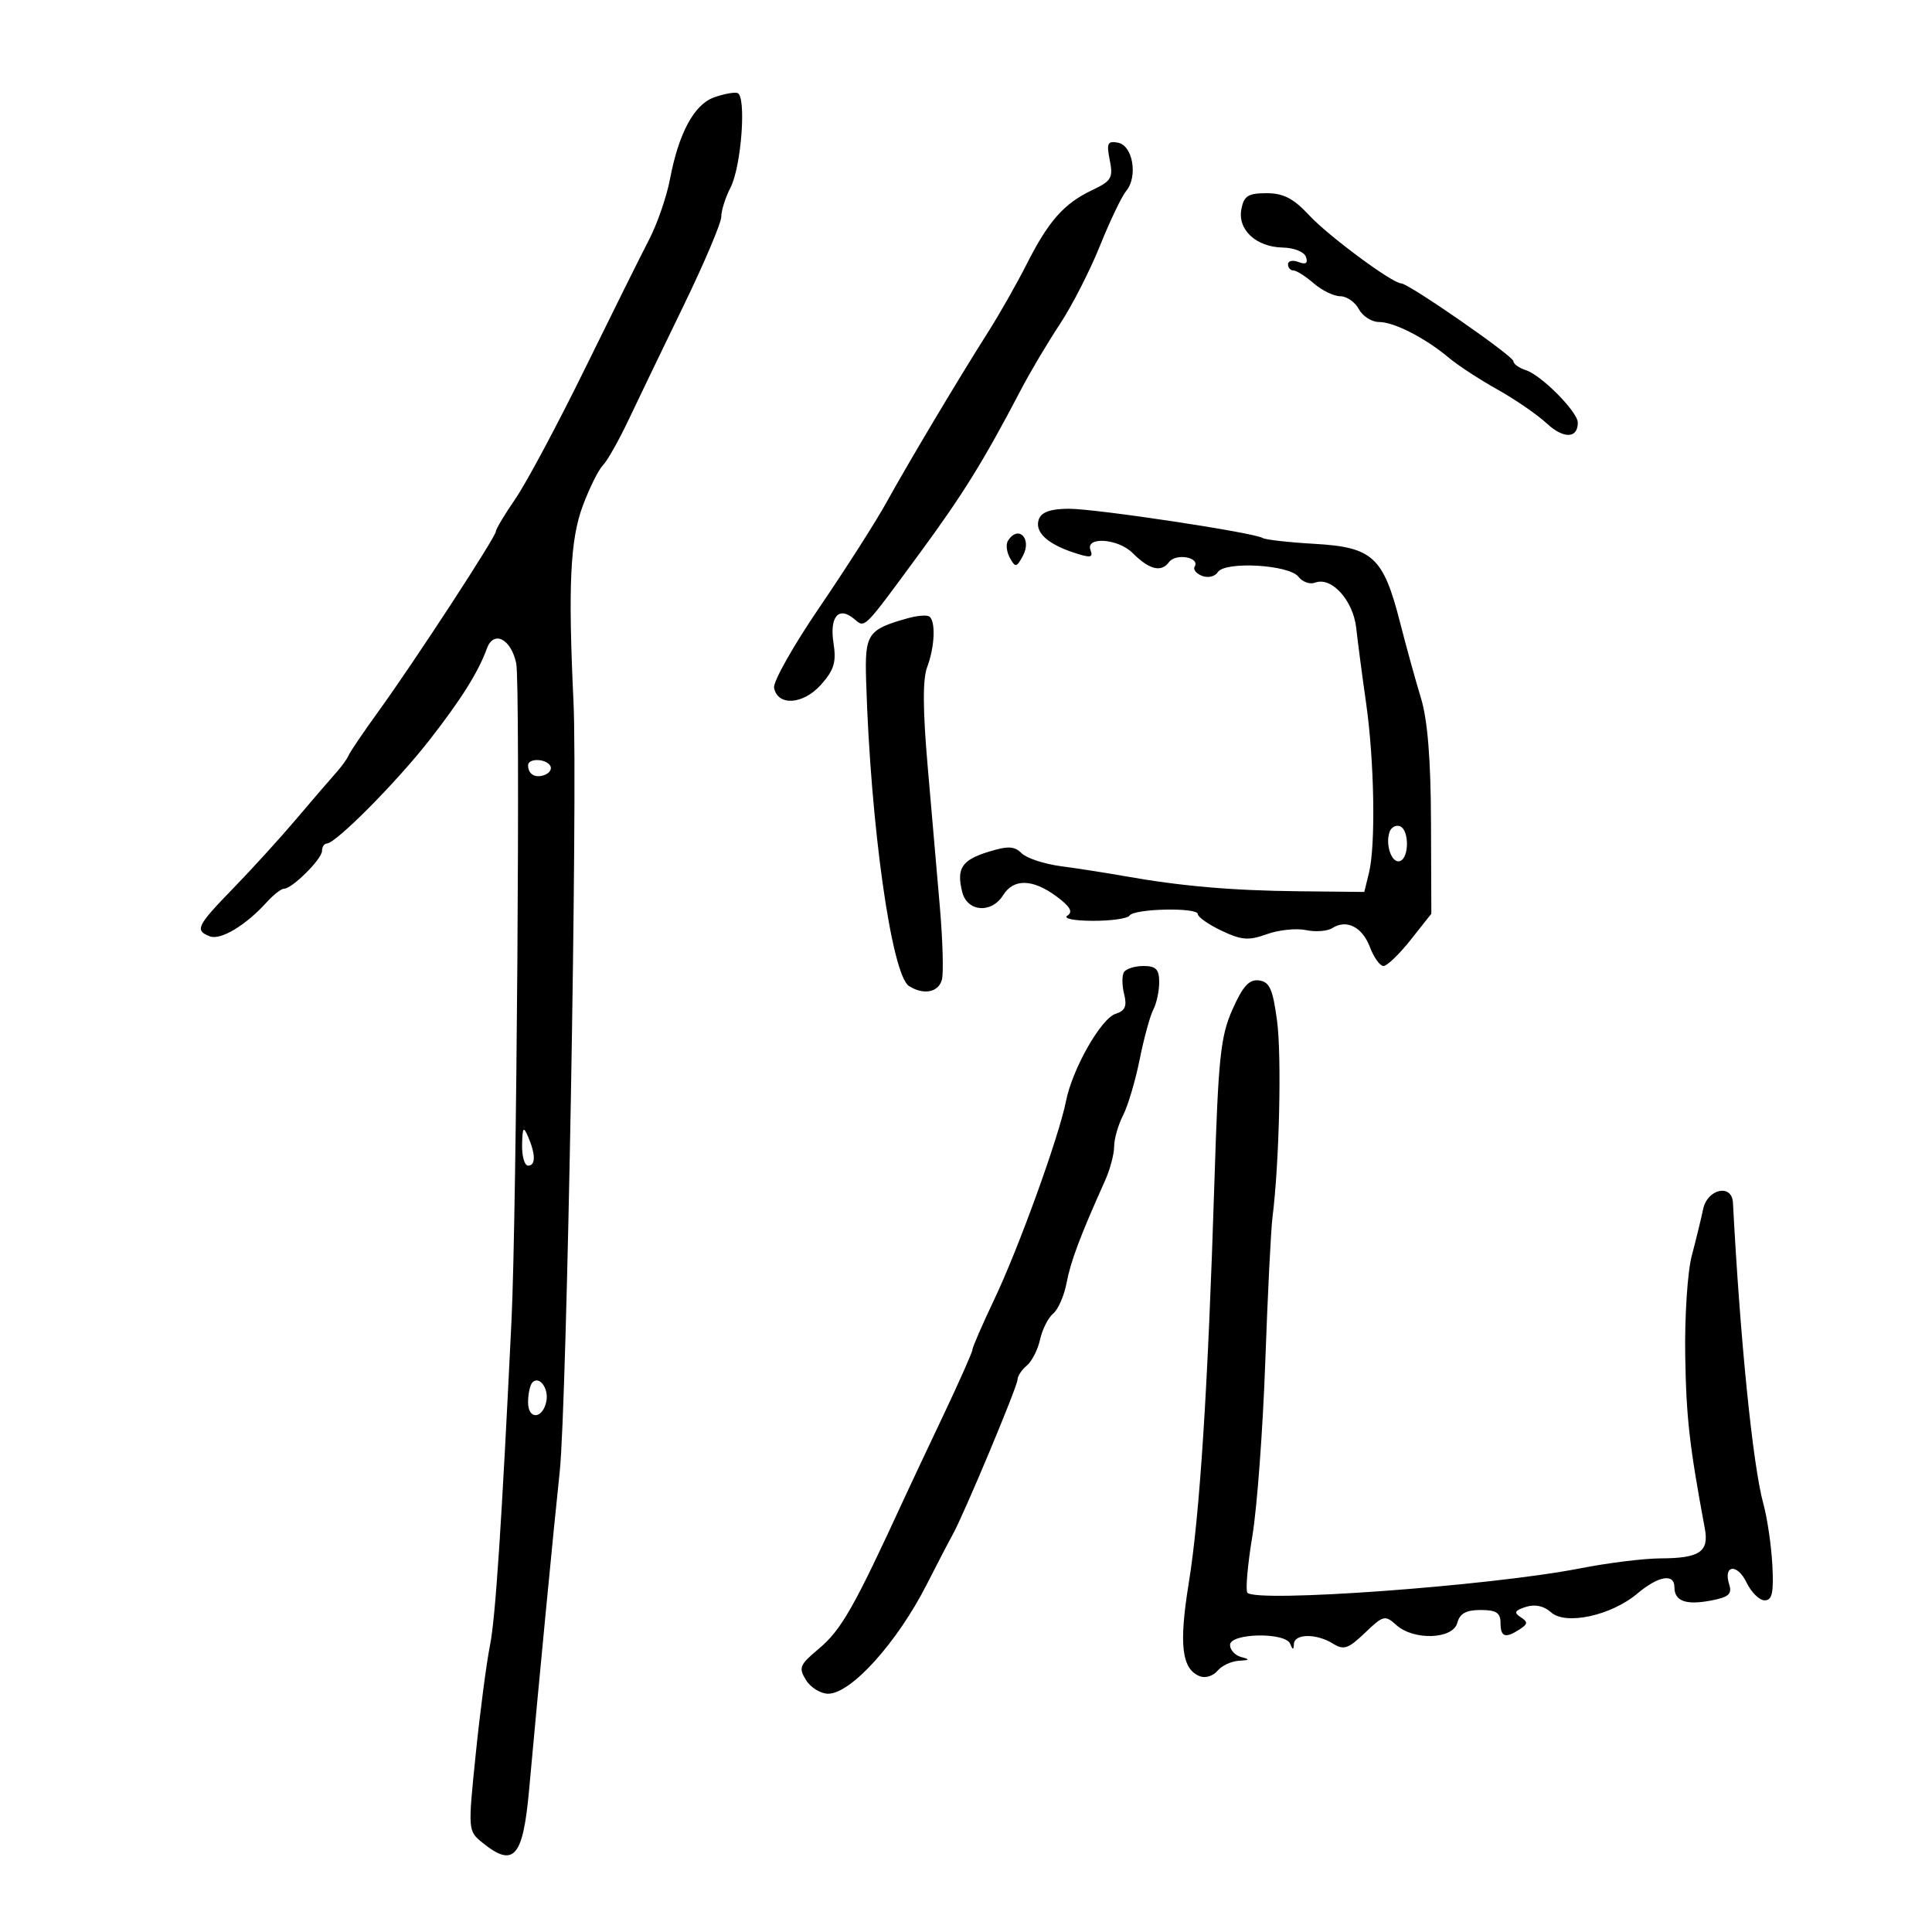 <svg xmlns="http://www.w3.org/2000/svg" width="300" height="300" viewBox="0 0 300 300" version="1.1">
	<path d="M 110.838 15.137 C 107.767 16.257, 105.386 20.690, 104.038 27.801 C 103.521 30.523, 102.064 34.747, 100.800 37.187 C 99.535 39.627, 95.034 48.683, 90.798 57.312 C 86.562 65.940, 81.724 74.994, 80.048 77.430 C 78.372 79.867, 77 82.155, 77 82.515 C 77 83.357, 64.386 102.692, 58.789 110.430 C 56.430 113.692, 54.331 116.786, 54.125 117.305 C 53.919 117.825, 53.019 119.065, 52.125 120.062 C 51.231 121.058, 48.475 124.263, 46 127.185 C 43.525 130.106, 39.138 134.928, 36.250 137.900 C 30.544 143.774, 30.200 144.479, 32.591 145.396 C 34.257 146.036, 38.169 143.688, 41.405 140.108 C 42.453 138.949, 43.667 138, 44.103 138 C 45.363 138, 50 133.388, 50 132.135 C 50 131.511, 50.337 130.992, 50.750 130.982 C 52.155 130.950, 61.518 121.519, 66.619 115 C 71.566 108.677, 74.267 104.379, 75.604 100.702 C 76.654 97.817, 79.350 99.181, 80.159 103.006 C 80.817 106.117, 80.226 188.521, 79.428 205 C 77.878 236.989, 76.934 251.249, 76.084 255.500 C 75.535 258.250, 74.538 265.855, 73.869 272.401 C 72.657 284.273, 72.659 284.306, 74.938 286.151 C 79.762 290.057, 81.208 288.424, 82.151 278 C 83.620 261.777, 85.999 237.052, 86.915 228.500 C 88.025 218.141, 89.722 123.208, 89.052 109 C 88.198 90.907, 88.540 83.743, 90.509 78.500 C 91.541 75.750, 92.940 72.939, 93.617 72.254 C 94.295 71.569, 96.076 68.419, 97.576 65.254 C 99.076 62.089, 102.935 54.078, 106.152 47.451 C 109.368 40.824, 112 34.614, 112 33.651 C 112 32.688, 112.642 30.660, 113.426 29.143 C 115.130 25.848, 115.935 14.827, 114.500 14.438 C 113.950 14.289, 112.302 14.603, 110.838 15.137 M 172.323 24.867 C 172.873 27.615, 172.587 28.102, 169.590 29.524 C 165.212 31.602, 162.825 34.297, 159.430 41 C 157.898 44.025, 155.217 48.750, 153.472 51.500 C 148.806 58.853, 141.132 71.714, 137.668 77.984 C 136.002 81, 131.317 88.339, 127.257 94.291 C 123.197 100.244, 120.021 105.876, 120.198 106.807 C 120.747 109.689, 124.724 109.422, 127.486 106.318 C 129.521 104.031, 129.886 102.813, 129.426 99.853 C 128.794 95.791, 130.209 94.098, 132.586 96.072 C 134.371 97.553, 133.882 98.039, 142.793 85.926 C 149.528 76.772, 152.767 71.543, 158.540 60.500 C 159.978 57.750, 162.688 53.183, 164.564 50.351 C 166.439 47.519, 169.241 42.046, 170.790 38.190 C 172.340 34.333, 174.178 30.490, 174.876 29.649 C 176.727 27.419, 175.909 22.595, 173.605 22.157 C 171.979 21.849, 171.797 22.234, 172.323 24.867 M 192.760 32.475 C 192.149 35.673, 195.050 38.360, 199.200 38.440 C 200.952 38.474, 202.532 39.119, 202.798 39.909 C 203.125 40.879, 202.763 41.123, 201.636 40.691 C 200.736 40.345, 200 40.499, 200 41.031 C 200 41.564, 200.381 42, 200.847 42 C 201.313 42, 202.732 42.900, 204 44 C 205.268 45.100, 207.121 46, 208.118 46 C 209.114 46, 210.411 46.900, 211 48 C 211.589 49.100, 212.998 50, 214.131 50 C 216.481 50, 221.327 52.484, 225 55.571 C 226.375 56.727, 229.750 58.931, 232.500 60.469 C 235.250 62.007, 238.701 64.380, 240.169 65.742 C 242.783 68.168, 245 68.117, 245 65.631 C 245 63.958, 239.339 58.242, 236.923 57.476 C 235.866 57.140, 235 56.513, 235 56.083 C 235 55.291, 218.713 44, 217.571 44 C 216.210 44, 206.305 36.670, 203.301 33.440 C 200.854 30.809, 199.295 30, 196.668 30 C 193.808 30, 193.154 30.414, 192.760 32.475 M 161.332 80.578 C 160.582 82.531, 162.511 84.409, 166.691 85.796 C 169.333 86.673, 169.787 86.609, 169.334 85.427 C 168.503 83.262, 173.612 83.612, 175.875 85.875 C 178.465 88.465, 180.316 88.926, 181.526 87.283 C 182.581 85.852, 186.401 86.541, 185.500 88 C 185.231 88.435, 185.760 89.078, 186.676 89.429 C 187.591 89.780, 188.678 89.520, 189.092 88.852 C 190.168 87.111, 200.192 87.676, 201.623 89.558 C 202.241 90.370, 203.404 90.782, 204.208 90.474 C 206.751 89.498, 210.123 93.219, 210.596 97.523 C 210.836 99.711, 211.525 104.956, 212.128 109.180 C 213.406 118.143, 213.630 131.207, 212.580 135.500 L 211.847 138.500 201.664 138.395 C 191.243 138.288, 183.344 137.599, 174.500 136.024 C 171.750 135.534, 167.368 134.852, 164.762 134.507 C 162.156 134.163, 159.400 133.257, 158.638 132.495 C 157.523 131.380, 156.524 131.333, 153.518 132.256 C 149.348 133.536, 148.492 134.838, 149.411 138.502 C 150.191 141.607, 153.955 141.902, 155.768 139 C 157.394 136.396, 160.356 136.464, 164.043 139.190 C 166.173 140.765, 166.653 141.602, 165.752 142.174 C 165.039 142.627, 166.734 142.976, 169.691 142.985 C 172.546 142.993, 175.112 142.627, 175.394 142.172 C 176.067 141.082, 186 140.868, 186 141.943 C 186 142.399, 187.658 143.559, 189.684 144.520 C 192.791 145.995, 193.892 146.079, 196.709 145.060 C 198.547 144.396, 201.277 144.110, 202.775 144.424 C 204.274 144.739, 206.112 144.602, 206.861 144.121 C 209.078 142.694, 211.535 143.929, 212.719 147.066 C 213.328 148.680, 214.278 150, 214.829 150 C 215.381 150, 217.278 148.175, 219.044 145.944 L 222.257 141.888 222.205 127.616 C 222.170 117.905, 221.673 111.771, 220.651 108.422 C 219.825 105.715, 218.353 100.386, 217.380 96.580 C 214.801 86.492, 213.140 84.965, 204.177 84.452 C 200.153 84.221, 196.503 83.811, 196.065 83.540 C 194.693 82.692, 170.232 79, 165.985 79 C 163.221 79, 161.745 79.500, 161.332 80.578 M 156.505 83.992 C 156.168 84.538, 156.312 85.735, 156.825 86.652 C 157.670 88.161, 157.862 88.127, 158.844 86.291 C 160.286 83.597, 158.086 81.434, 156.505 83.992 M 140.942 96.004 C 134.693 97.763, 134.272 98.397, 134.491 105.708 C 135.160 128.068, 138.438 151.395, 141.153 153.116 C 143.421 154.553, 145.741 154.099, 146.259 152.116 C 146.531 151.079, 146.388 146.017, 145.943 140.866 C 145.498 135.715, 144.642 125.825, 144.039 118.888 C 143.285 110.195, 143.264 105.436, 143.972 103.573 C 145.176 100.407, 145.321 96.297, 144.250 95.701 C 143.838 95.472, 142.349 95.608, 140.942 96.004 M 82 118.833 C 82 120.241, 83.126 120.889, 84.592 120.326 C 85.360 120.032, 85.740 119.388, 85.435 118.895 C 84.737 117.766, 82 117.717, 82 118.833 M 215.763 129.200 C 215.085 131.215, 216.127 134.124, 217.377 133.708 C 218.853 133.216, 218.830 128.777, 217.350 128.283 C 216.718 128.072, 216.003 128.485, 215.763 129.200 M 174.528 150.954 C 174.204 151.479, 174.216 153.011, 174.554 154.360 C 175.024 156.230, 174.710 156.957, 173.233 157.426 C 170.963 158.147, 166.515 165.977, 165.523 171 C 164.438 176.495, 158.190 193.778, 154.423 201.703 C 152.541 205.665, 151 209.207, 151 209.573 C 151 209.940, 148.945 214.573, 146.433 219.870 C 143.921 225.166, 141.245 230.850, 140.486 232.500 C 132.536 249.780, 130.648 253.095, 127.045 256.104 C 124.160 258.512, 123.974 258.985, 125.162 260.888 C 125.888 262.050, 127.432 263, 128.595 263 C 132.155 263, 139.324 255.046, 143.927 245.987 C 145.568 242.758, 147.366 239.302, 147.923 238.308 C 149.652 235.218, 158 215.273, 158 214.232 C 158 213.689, 158.646 212.709, 159.436 212.053 C 160.225 211.398, 161.154 209.574, 161.500 208 C 161.846 206.426, 162.763 204.612, 163.538 203.969 C 164.313 203.325, 165.252 201.172, 165.625 199.183 C 166.247 195.872, 167.776 191.806, 171.582 183.349 C 172.362 181.616, 173 179.231, 173 178.049 C 173 176.868, 173.622 174.686, 174.383 173.200 C 175.144 171.715, 176.308 167.800, 176.969 164.500 C 177.631 161.200, 178.584 157.719, 179.086 156.764 C 179.589 155.809, 180 153.896, 180 152.514 C 180 150.515, 179.500 150, 177.559 150 C 176.216 150, 174.853 150.429, 174.528 150.954 M 191.382 156.739 C 189.522 160.920, 189.180 164.180, 188.575 183.497 C 187.573 215.446, 186.308 235.232, 184.593 245.794 C 183.030 255.412, 183.490 259.207, 186.350 260.304 C 187.177 260.621, 188.392 260.233, 189.049 259.441 C 189.707 258.648, 191.202 257.948, 192.372 257.884 C 194.062 257.792, 194.140 257.674, 192.750 257.311 C 191.787 257.059, 191 256.211, 191 255.427 C 191 253.578, 199.597 253.415, 200.338 255.250 C 200.741 256.250, 200.858 256.250, 200.921 255.250 C 201.022 253.654, 204.445 253.637, 206.980 255.219 C 208.656 256.266, 209.359 256.030, 211.949 253.549 C 214.792 250.825, 215.072 250.755, 216.812 252.329 C 219.508 254.770, 225.621 254.557, 226.290 252 C 226.671 250.544, 227.654 250, 229.906 250 C 232.333 250, 233 250.431, 233 252 C 233 254.214, 233.752 254.461, 236 252.985 C 237.261 252.157, 237.280 251.858, 236.118 251.109 C 235.034 250.411, 235.211 250.068, 236.940 249.519 C 238.356 249.070, 239.750 249.369, 240.840 250.356 C 243.105 252.405, 250.168 250.878, 254.229 247.461 C 257.501 244.707, 260 244.266, 260 246.441 C 260 248.614, 261.750 249.270, 265.615 248.544 C 268.433 248.016, 268.987 247.534, 268.509 246.029 C 267.541 242.979, 269.763 242.733, 271.200 245.730 C 271.930 247.254, 273.196 248.500, 274.013 248.500 C 275.184 248.500, 275.438 247.331, 275.208 243 C 275.048 239.975, 274.419 235.700, 273.812 233.500 C 272.177 227.575, 270.211 208.105, 269.092 186.750 C 268.936 183.771, 265.123 184.595, 264.463 187.750 C 264.146 189.262, 263.350 192.525, 262.694 195 C 262.037 197.475, 261.581 204.450, 261.680 210.500 C 261.837 220.142, 262.328 224.462, 264.727 237.361 C 265.398 240.968, 263.914 241.965, 257.838 241.985 C 255.274 241.993, 249.649 242.692, 245.338 243.537 C 231.407 246.269, 194.696 248.936, 193.679 247.290 C 193.390 246.821, 193.747 242.852, 194.473 238.469 C 195.199 234.086, 196.098 221.950, 196.470 211.500 C 196.843 201.050, 197.348 190.925, 197.592 189 C 198.651 180.668, 199.037 164.025, 198.299 158.500 C 197.642 153.575, 197.140 152.453, 195.499 152.239 C 193.974 152.041, 192.998 153.108, 191.382 156.739 M 81.070 177.750 C 81.032 179.537, 81.450 181, 82 181 C 83.187 181, 83.187 179.263, 82 176.500 C 81.280 174.824, 81.129 175.026, 81.070 177.750 M 82.683 214.650 C 82.308 215.026, 82 216.421, 82 217.750 C 82 220.518, 84.300 220.365, 84.844 217.561 C 85.227 215.585, 83.745 213.588, 82.683 214.650" stroke="none" fill="black" fill-rule="evenodd"/>
</svg>